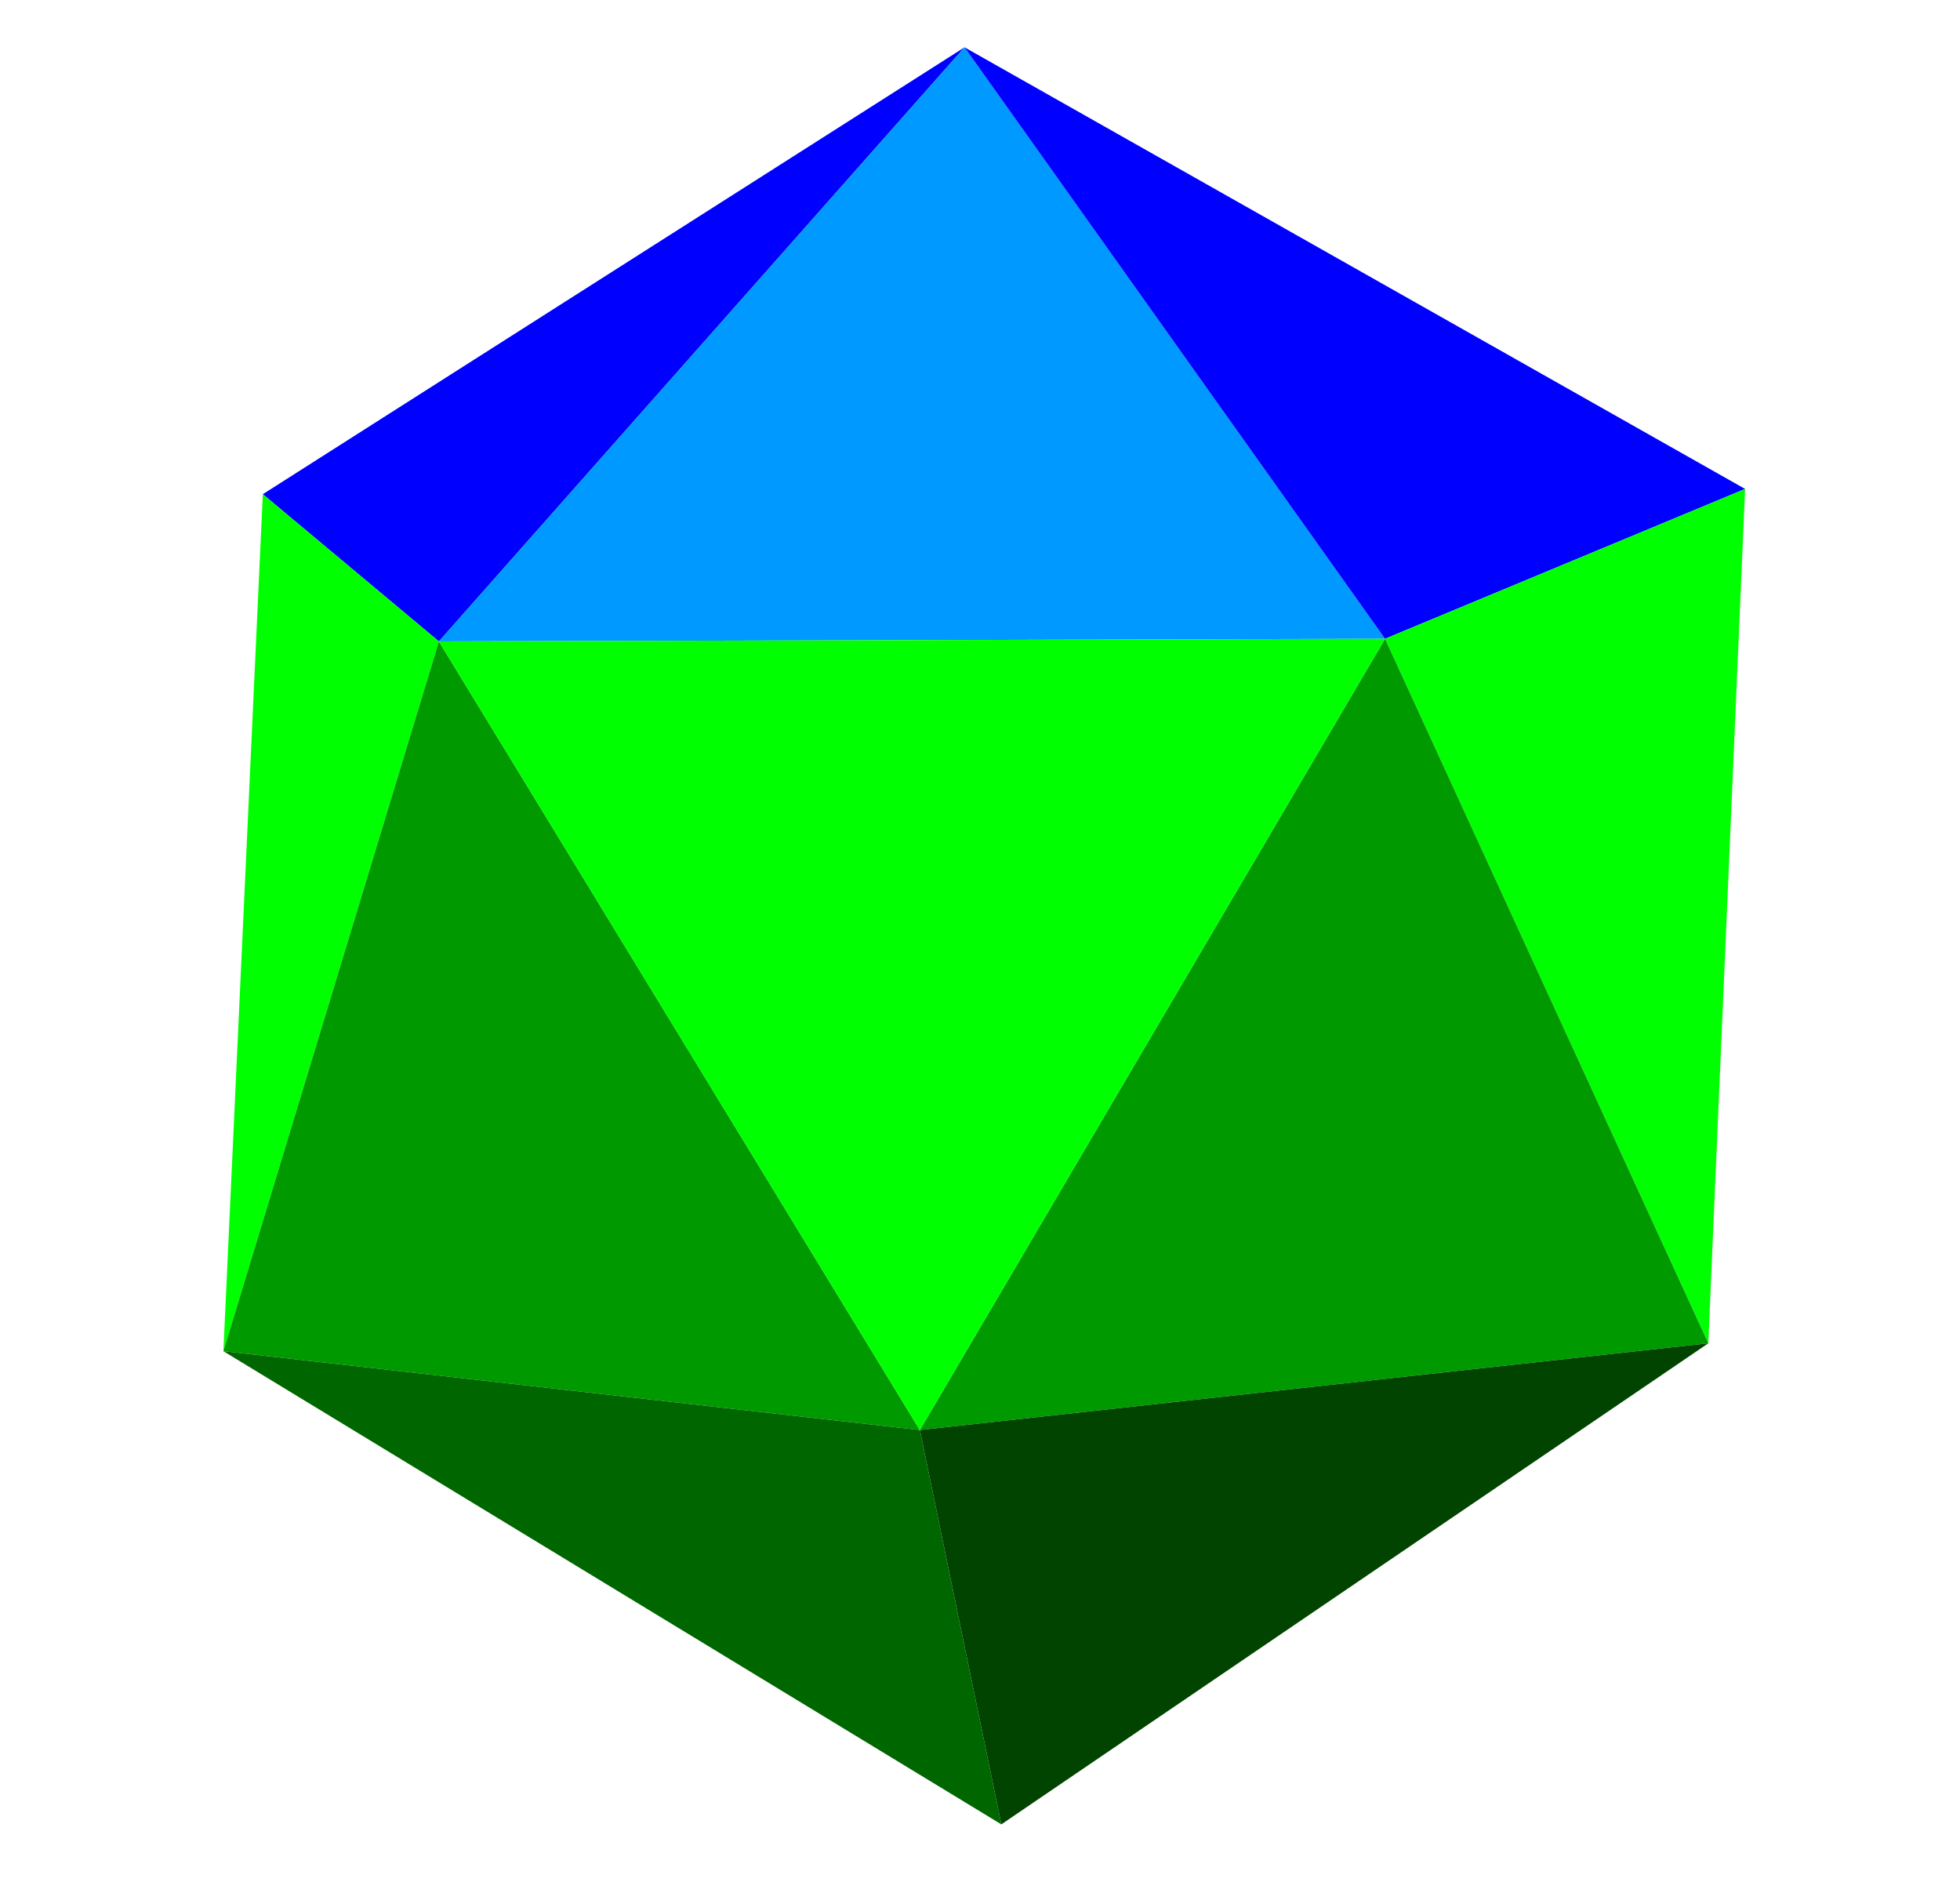 <svg version="1.1" viewBox="0.0 0.0 745.766 720.0" fill="none" stroke="none" stroke-linecap="square" stroke-miterlimit="10" xmlns:xlink="http://www.w3.org/1999/xlink" xmlns="http://www.w3.org/2000/svg">
  <clipPath id="p.0"><path d="m0 0l745.766 0l0 720.0l-745.766 0l0 -720.0z" clip-rule="nonzero"/></clipPath>
  <g clip-path="url(#p.0)">
    <path fill="#0000FF" d="M 100,188 L 367,18 L 167,244 Z" fill-rule="evenodd"/>
    <path fill="#0099FF" d="M 167,244 L 527,243 L 367,18 Z" fill-rule="evenodd"/>
    <path fill="#0000FF" d="M 367,18 L 527,243 L 664,186 Z" fill-rule="evenodd"/>
    <path fill="#00FF00" d="M 100,188 L 167,244 L 85,514 Z" fill-rule="evenodd"/>
    <path fill="#009900" d="M 167,244 L 350,544 L 85,514 Z" fill-rule="evenodd"/>
    <path fill="#00FF00" d="M 664,186 L 527,243 L 650,511 Z" fill-rule="evenodd"/>
    <path fill="#009900" d="M 527,243 L 650,511 L 350,544 Z" fill-rule="evenodd"/>
    <path fill="#00FF00" d="M 167,244 L 527,243 L 350,544 Z" fill-rule="evenodd"/>
    <path fill="#006600" d="M 85,514 L 350,544 L 381,694 Z" fill-rule="evenodd"/>
    <path fill="#004400" d="M 350,544 L 381,694 L 650,511 Z" fill-rule="evenodd"/>
  </g>
</svg>
